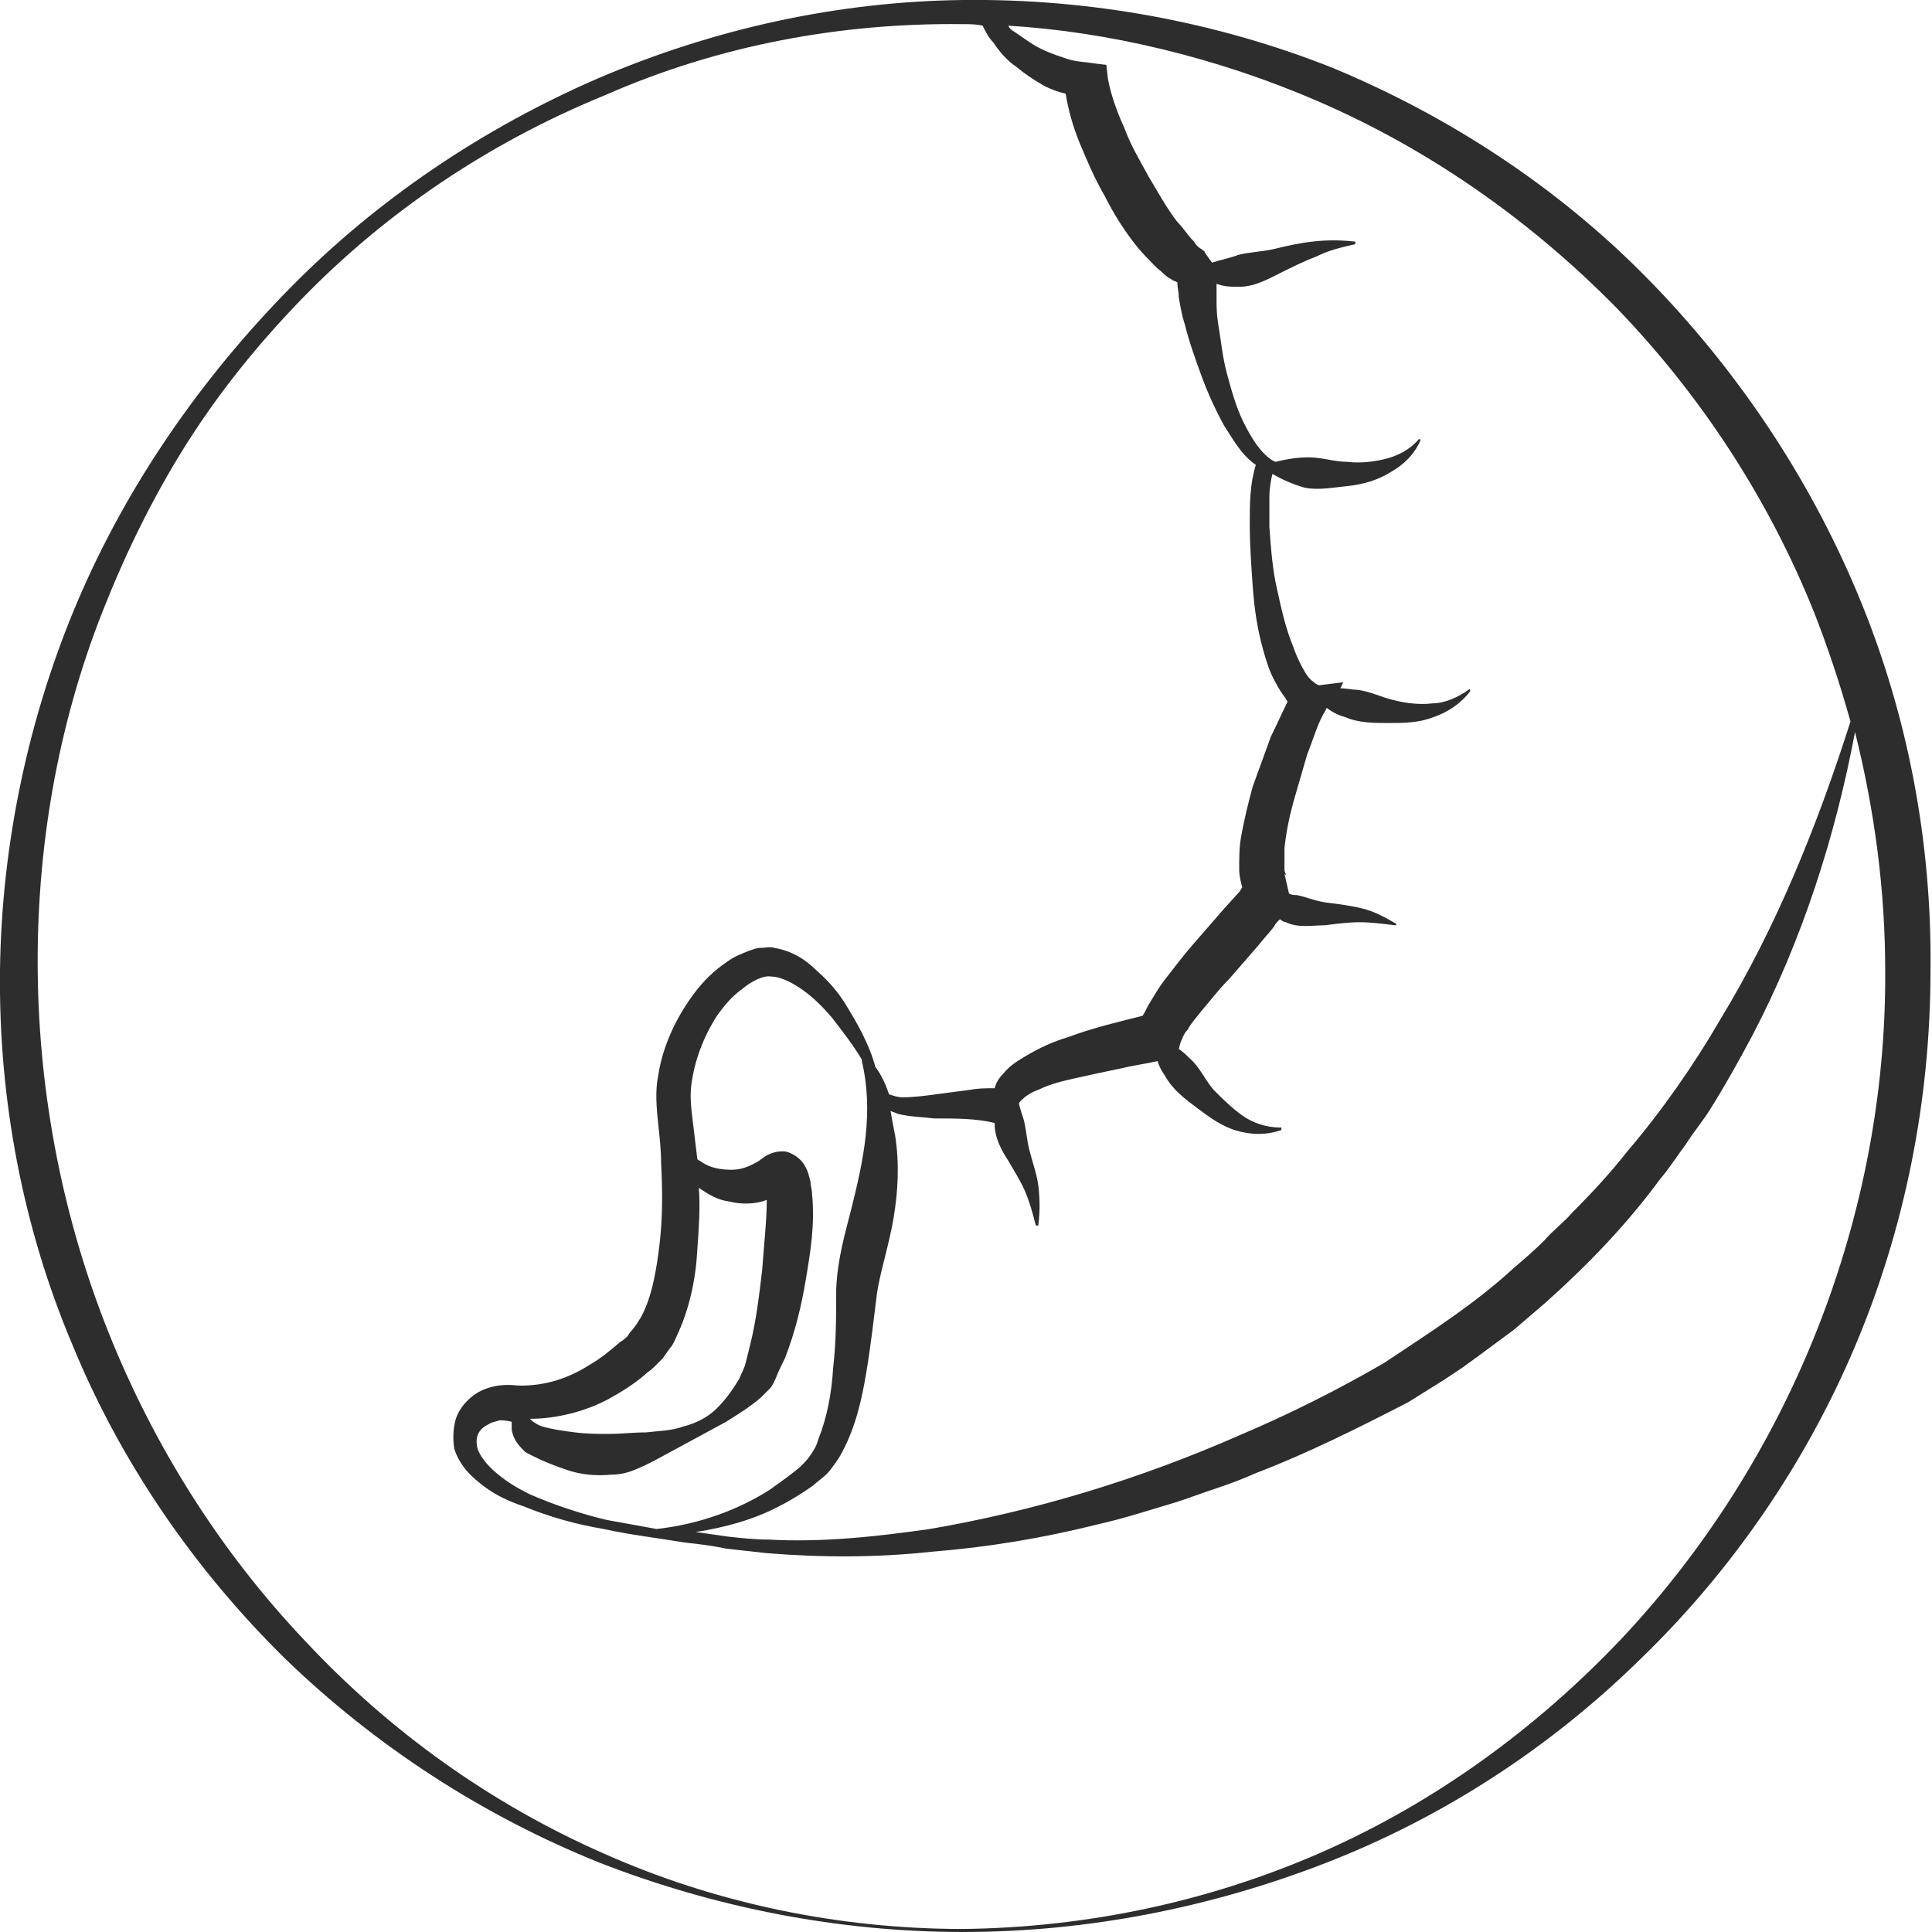 <?xml version="1.0" encoding="utf-8"?>
<!-- Generator: Adobe Illustrator 24.1.2, SVG Export Plug-In . SVG Version: 6.00 Build 0)  -->
<svg version="1.1" id="Layer_1" xmlns="http://www.w3.org/2000/svg" xmlns:xlink="http://www.w3.org/1999/xlink" x="0px" y="0px"
	 viewBox="0 0 128 128" style="enable-background:new 0 0 128 128;" xml:space="preserve">
<style type="text/css">
	.st0{fill:#2D2D2D;}
</style>
<path class="st0" d="M123.1,39.4c-3.3-7.9-8.1-15-14-21c-5.9-6-13.1-10.7-20.8-13.9C80.5,1.4,72.1-0.1,63.8,0
	c-8.3,0.1-16.5,1.9-24.2,5.2c-7.6,3.3-14.6,8-20.4,13.9C13.4,25,8.5,32,5.2,39.7C1.9,47.4,0.1,55.9,0,64.3c-0.1,8.5,1.5,17,4.8,24.8
	c3.2,7.8,8.1,14.9,14.1,20.8c6,5.8,13.1,10.4,20.8,13.5c7.7,3,15.9,4.6,24.1,4.6c8.2,0,16.4-1.6,24.1-4.6c7.7-3,14.8-7.6,20.8-13.5
	c6-5.8,10.9-12.9,14.2-20.7c3.3-7.8,5-16.3,5-24.9C128,55.8,126.4,47.3,123.1,39.4z M87.3,6.7c7.4,3.2,14.1,7.9,19.8,13.7
	c5.6,5.8,10.1,12.7,13.1,20.2c0.9,2.3,1.7,4.7,2.4,7.2c-2.2,6.9-4.9,13.6-8.6,19.7c-1.8,3.1-3.9,6.1-6.2,8.8c-1.1,1.4-2.3,2.7-3.6,4
	c-0.6,0.7-1.3,1.2-1.9,1.9c-0.6,0.6-1.3,1.2-2,1.8c-2.6,2.4-5.6,4.3-8.6,6.3c-3.1,1.8-6.3,3.4-9.6,4.8c-6.6,2.9-13.5,5-20.5,6.2
	c-3.5,0.5-7.1,0.9-10.7,0.7c-0.9,0-1.8-0.1-2.7-0.2c-0.7-0.1-1.4-0.2-2.1-0.3c1.9-0.3,3.8-0.8,5.5-1.7c0.8-0.4,1.6-0.9,2.3-1.4
	c0.3-0.3,0.8-0.6,1.1-1c0.3-0.4,0.6-0.8,0.8-1.2c0.9-1.7,1.3-3.5,1.6-5.3c0.3-1.8,0.5-3.6,0.7-5.2c0.2-1.4,0.8-3.2,1.1-5
	c0.3-1.8,0.4-3.6,0.1-5.5c-0.1-0.5-0.2-1-0.3-1.6c0.2,0.1,0.3,0.1,0.5,0.2c0.8,0.2,1.6,0.2,2.4,0.3c1.4,0,2.8,0,4,0.3
	c0,0,0,0.1,0,0.1c0,0.9,0.5,1.8,0.9,2.4c0.4,0.7,0.8,1.3,1.1,2c0.3,0.7,0.5,1.4,0.7,2.2c0,0,0,0.1,0.1,0.1c0.1,0,0.1,0,0.1-0.1
	c0.1-0.8,0.1-1.6,0-2.5c-0.1-0.8-0.4-1.6-0.6-2.4c-0.2-0.8-0.2-1.4-0.4-2.1c-0.1-0.3-0.2-0.6-0.3-1c0.2-0.3,0.7-0.7,1.3-0.9
	c0.8-0.4,1.7-0.6,2.6-0.8c0.9-0.2,1.8-0.4,2.8-0.6c0.8-0.2,1.6-0.3,2.5-0.5c0.1,0.4,0.3,0.7,0.5,1c0.5,0.9,1.3,1.5,2.1,2.1
	c0.8,0.6,1.6,1.2,2.6,1.5c1,0.3,2,0.3,2.9,0c0,0,0.1,0,0.1-0.1c0-0.1,0-0.1-0.1-0.1c-0.9,0-1.8-0.3-2.5-0.8
	c-0.7-0.5-1.3-1.1-1.9-1.7c-0.6-0.7-0.9-1.5-1.6-2.1c-0.2-0.2-0.4-0.4-0.7-0.6l0.1-0.4c0.1-0.2,0.2-0.6,0.5-0.9
	c0.2-0.4,0.5-0.7,0.8-1.1c0.6-0.7,1.2-1.5,1.9-2.2l2-2.3c0.3-0.4,0.7-0.8,1-1.2c0.1-0.2,0.2-0.3,0.4-0.5c0.1,0.1,0.3,0.2,0.4,0.2
	c0.8,0.4,1.8,0.2,2.6,0.2c0.8-0.1,1.5-0.2,2.3-0.2c0.7,0,1.5,0.1,2.3,0.2c0,0,0.1,0,0.1,0c0,0,0-0.1,0-0.1c-0.7-0.4-1.4-0.8-2.2-1
	c-0.8-0.2-1.6-0.3-2.4-0.4c-0.8-0.1-1.4-0.4-2-0.5c-0.2,0-0.3,0-0.5-0.1l-0.3-1.3c0,0,0.1,0.1,0.1,0.1c0,0,0,0,0,0
	c0-0.1-0.1-0.2-0.1-0.4c0-0.4,0-0.9,0-1.4c0.1-1,0.3-2,0.6-3.1c0.3-1,0.6-2.1,0.9-3.1c0.4-1,0.7-2.1,1.2-2.9l0.1-0.2
	c0.4,0.3,0.8,0.5,1.2,0.6c0.9,0.4,1.9,0.4,2.9,0.4c1,0,2,0,3-0.4c0.9-0.3,1.8-0.9,2.4-1.7c0,0,0-0.1,0-0.1c0,0-0.1-0.1-0.1,0
	c-0.7,0.5-1.6,0.9-2.4,0.9c-0.8,0.1-1.7,0-2.5-0.2c-0.9-0.2-1.6-0.6-2.5-0.7c-0.3,0-0.7-0.1-1.1-0.1l0.2-0.4l-1.6,0.2
	c-0.1,0-0.6-0.3-0.9-0.8c-0.3-0.5-0.6-1.1-0.8-1.7c-0.5-1.2-0.8-2.5-1.1-3.9c-0.3-1.3-0.4-2.7-0.5-4.1c0-0.7,0-1.4,0-2
	c0-0.5,0.1-1.1,0.2-1.5c0.7,0.4,1.4,0.7,2.1,0.9c0.9,0.2,1.9,0,2.9-0.1c1-0.1,2-0.4,2.8-0.9c0.9-0.5,1.6-1.2,2-2.1c0,0,0-0.1,0-0.1
	c0,0-0.1,0-0.1,0c-0.6,0.7-1.4,1.1-2.2,1.3c-0.8,0.2-1.7,0.3-2.5,0.2c-0.9,0-1.7-0.3-2.6-0.3c-0.7,0-1.4,0.1-2.2,0.3l-0.2-0.1
	c-0.8-0.5-1.4-1.5-1.9-2.5c-0.5-1-0.8-2.1-1.1-3.2c-0.3-1.1-0.4-2.2-0.6-3.4c-0.1-0.6-0.1-1.1-0.1-1.7c0-0.3,0-0.6,0-0.9
	c0.5,0.2,1,0.2,1.5,0.2c1,0,1.9-0.5,2.7-0.9c0.8-0.4,1.6-0.8,2.4-1.1c0.8-0.4,1.6-0.6,2.5-0.8c0,0,0.1,0,0.1-0.1
	c0-0.1,0-0.1-0.1-0.1c-0.9-0.1-1.8-0.1-2.7,0c-0.9,0.1-1.8,0.3-2.6,0.5c-0.9,0.2-1.7,0.2-2.4,0.4c-0.5,0.2-1.1,0.3-1.7,0.5l-0.5-0.7
	c0.1,0-0.1-0.1-0.2-0.2c-0.2-0.1-0.4-0.3-0.5-0.5c-0.4-0.4-0.7-0.9-1.1-1.3c-0.7-0.9-1.3-2-1.9-3c-0.6-1.1-1.2-2.1-1.6-3.2
	c-0.5-1.1-0.9-2.2-1.1-3.3l-0.1-0.9l-0.8-0.1c-0.6-0.1-1.2-0.1-1.8-0.3c-0.6-0.2-1.2-0.4-1.8-0.7c-0.6-0.3-1.1-0.7-1.7-1.1
	c-0.2-0.1-0.3-0.2-0.4-0.4C73.4,2.1,80.6,3.8,87.3,6.7z M46.3,78.7c0.6,0.4,1.2,0.8,2,0.9c0.8,0.2,1.7,0.2,2.5-0.1
	c0,1.4-0.2,3.1-0.3,4.6c-0.2,1.7-0.4,3.4-0.8,5c-0.1,0.4-0.2,0.8-0.3,1.2c-0.1,0.4-0.2,0.5-0.4,1c-0.4,0.7-0.9,1.4-1.5,2
	c-0.6,0.6-1.4,1-2.2,1.2c-0.8,0.3-1.7,0.3-2.5,0.4c-0.9,0-1.6,0.1-2.4,0.1c-0.8,0-1.5,0-2.3-0.1c-0.8-0.1-1.5-0.2-2.2-0.4
	c-0.3-0.1-0.6-0.3-0.8-0.5c0,0,0,0,0,0c1.8,0,3.7-0.5,5.2-1.3c0.9-0.5,1.7-1,2.4-1.6c0.2-0.2,0.4-0.3,0.6-0.5
	c0.2-0.2,0.4-0.4,0.6-0.6l0.5-0.7c0.2-0.2,0.3-0.5,0.4-0.7c0.9-1.9,1.3-3.9,1.4-5.8C46.3,81.4,46.4,80,46.3,78.7z M37.6,97.4
	c0.9,0.3,1.9,0.4,2.9,0.3c0.5,0,1-0.1,1.5-0.3c0.5-0.2,0.9-0.4,1.3-0.6l4.8-2.6c0.8-0.5,1.6-1,2.3-1.6c0.2-0.2,0.3-0.3,0.6-0.6
	c0.2-0.2,0.3-0.5,0.4-0.7c0.2-0.5,0.4-0.9,0.6-1.3c0.7-1.8,1.1-3.5,1.4-5.3c0.3-1.8,0.6-3.6,0.4-5.6c0-0.3-0.1-0.5-0.1-0.8
	c-0.1-0.3-0.1-0.6-0.4-1.1c-0.1-0.2-0.5-0.7-1.2-0.9c-0.7-0.1-1.2,0.2-1.4,0.3c-0.1,0.1-0.3,0.2-0.4,0.3c-0.5,0.3-1.1,0.6-1.8,0.6
	c-0.7,0-1.4-0.1-2-0.5c-0.1-0.1-0.2-0.1-0.3-0.2c-0.1-0.8-0.2-1.7-0.3-2.5c-0.1-0.8-0.2-1.6-0.1-2.4c0.2-1.6,0.8-3.2,1.7-4.6
	c0.5-0.7,1-1.3,1.7-1.8c0.6-0.5,1.4-0.9,1.9-0.8c0.6,0,1.4,0.4,2.1,0.9c0.7,0.5,1.3,1.1,1.9,1.8c0.7,0.9,1.4,1.8,2,2.8
	c0,0,0,0,0,0.1c0.8,3.4,0.1,6.6-0.7,9.8c-0.4,1.6-0.9,3.2-1,5.3c0,1.8,0,3.5-0.2,5.2c-0.1,1.7-0.4,3.3-1,4.8c-0.1,0.4-0.3,0.7-0.5,1
	c-0.2,0.3-0.4,0.5-0.7,0.8c-0.6,0.5-1.3,1-2,1.5c-2.2,1.4-4.8,2.3-7.5,2.6c-1.1-0.2-2.2-0.4-3.3-0.6c-1.7-0.4-3.5-1-5.1-1.7
	c-0.8-0.4-1.5-0.8-2.2-1.4c-0.6-0.5-1.2-1.2-1.3-1.8c-0.1-0.6,0.1-1.1,0.7-1.4c0.3-0.2,0.5-0.2,0.8-0.3c0.1,0,0.5,0,0.8,0.1
	c0,0.2,0,0.3,0,0.5c0.1,0.7,0.5,1.1,0.9,1.5C35.7,96.7,36.7,97.1,37.6,97.4z M107.4,108.6c-5.6,5.9-12.3,10.8-19.8,14.1
	c-7.5,3.3-15.6,5-23.8,5.1c-8.2,0-16.4-1.7-23.8-5c-7.5-3.3-14.2-8.1-19.8-14.1c-5.6-5.9-10-12.9-13-20.4c-3-7.5-4.6-15.6-4.7-23.8
	c-0.1-8.2,1.3-16.4,4.3-24c1.5-3.8,3.3-7.5,5.5-11c2.2-3.5,4.8-6.7,7.6-9.6c5.7-5.9,12.6-10.5,20.2-13.6C47.6,3,55.7,1.5,63.8,1.6
	c0.4,0,0.9,0,1.3,0.1c0.2,0.4,0.4,0.8,0.7,1.1c0.4,0.6,0.9,1.2,1.5,1.6c0.6,0.5,1.2,0.9,1.9,1.3c0.4,0.2,0.9,0.4,1.4,0.5
	c0.2,1.2,0.5,2.2,0.9,3.2c0.5,1.2,1,2.4,1.7,3.6c0.6,1.2,1.3,2.3,2.1,3.3c0.4,0.5,0.9,1,1.4,1.5c0.3,0.2,0.5,0.5,0.9,0.7
	c0.1,0.1,0.2,0.1,0.4,0.2c0,0.3,0.1,0.7,0.1,1c0.1,0.6,0.2,1.2,0.4,1.8c0.3,1.2,0.7,2.3,1.1,3.4c0.4,1.1,0.9,2.2,1.5,3.3
	c0.6,0.9,1.1,1.9,2.1,2.6c-0.4,1.3-0.4,2.6-0.4,3.9c0,1.4,0.1,2.8,0.2,4.2c0.1,1.4,0.3,2.8,0.7,4.2c0.2,0.7,0.4,1.4,0.8,2.1
	c0.2,0.4,0.4,0.7,0.7,1.1c0,0.1,0.1,0.1,0.1,0.2c-0.4,0.8-0.7,1.5-1.1,2.3c-0.4,1.1-0.8,2.2-1.2,3.3c-0.3,1.1-0.6,2.3-0.8,3.5
	c-0.1,0.6-0.1,1.3-0.1,2c0,0.4,0.1,0.8,0.2,1.2c0,0,0,0,0,0c-0.1,0.1-0.1,0.2-0.2,0.3l-1,1.1l-2,2.3c-0.7,0.8-1.3,1.6-2,2.5
	c-0.3,0.4-0.6,0.9-0.9,1.4c-0.2,0.3-0.3,0.6-0.5,0.9c-1.6,0.4-3.3,0.8-4.9,1.4c-1,0.3-1.9,0.7-2.9,1.3c-0.5,0.3-1,0.6-1.4,1.1
	c-0.3,0.3-0.5,0.6-0.6,1c-0.6,0-1.1,0-1.6,0.1c-0.8,0.1-1.5,0.2-2.3,0.3c-0.7,0.1-1.5,0.2-2.2,0.2c-0.3,0-0.6-0.1-0.9-0.2
	c-0.2-0.6-0.5-1.3-0.9-1.8c-0.4-1.5-1.2-2.9-2-4.2c-0.5-0.8-1.1-1.5-1.9-2.2c-0.7-0.7-1.6-1.3-2.8-1.5c-0.3-0.1-0.6,0-0.9,0
	c-0.3,0-0.5,0.1-0.8,0.2c-0.5,0.2-1,0.4-1.4,0.7c-0.9,0.6-1.6,1.3-2.2,2.1c-1.2,1.6-2.1,3.5-2.4,5.5c-0.2,1-0.1,2.1,0,3.1
	c0.1,0.9,0.2,1.8,0.2,2.7c0.1,1.8,0.1,3.6-0.1,5.3c-0.2,1.7-0.5,3.5-1.2,4.8c-0.1,0.2-0.2,0.3-0.3,0.5l-0.3,0.4
	c-0.1,0.1-0.2,0.2-0.3,0.4c-0.1,0.1-0.3,0.3-0.5,0.4c-0.7,0.6-1.3,1.1-2,1.5c-1.4,0.9-2.9,1.4-4.6,1.4c-0.4,0-0.7-0.1-1.5,0
	c-0.6,0.1-1.2,0.3-1.7,0.7c-0.5,0.4-0.9,0.9-1.1,1.5C30,94.7,30,95.4,30.1,96c0.4,1.2,1.2,1.9,2,2.5c0.8,0.6,1.7,1,2.6,1.3
	c1.7,0.7,3.5,1.2,5.3,1.5c1.8,0.4,3.6,0.6,5.4,0.9c0.9,0.1,1.8,0.2,2.7,0.4c0.9,0.1,1.8,0.2,2.7,0.3c3.7,0.3,7.3,0.3,11-0.1
	c3.7-0.3,7.3-0.9,10.9-1.8c1.8-0.4,3.6-1,5.3-1.5c0.9-0.3,1.7-0.6,2.6-0.9c0.9-0.3,1.7-0.6,2.6-1c3.4-1.3,6.8-3,10.1-4.7l2.4-1.5
	l1.2-0.8l1.1-0.8l2.3-1.7l2.1-1.8c2.8-2.5,5.4-5.2,7.6-8.2c0.6-0.7,1.1-1.5,1.7-2.3c0.5-0.8,1.1-1.5,1.6-2.3c1-1.6,1.9-3.2,2.8-4.9
	c3.3-6.3,5.5-13.2,6.8-20.1c1.3,5.2,2,10.5,2,15.8C125,80.6,118.6,96.7,107.4,108.6z"/>
</svg>
